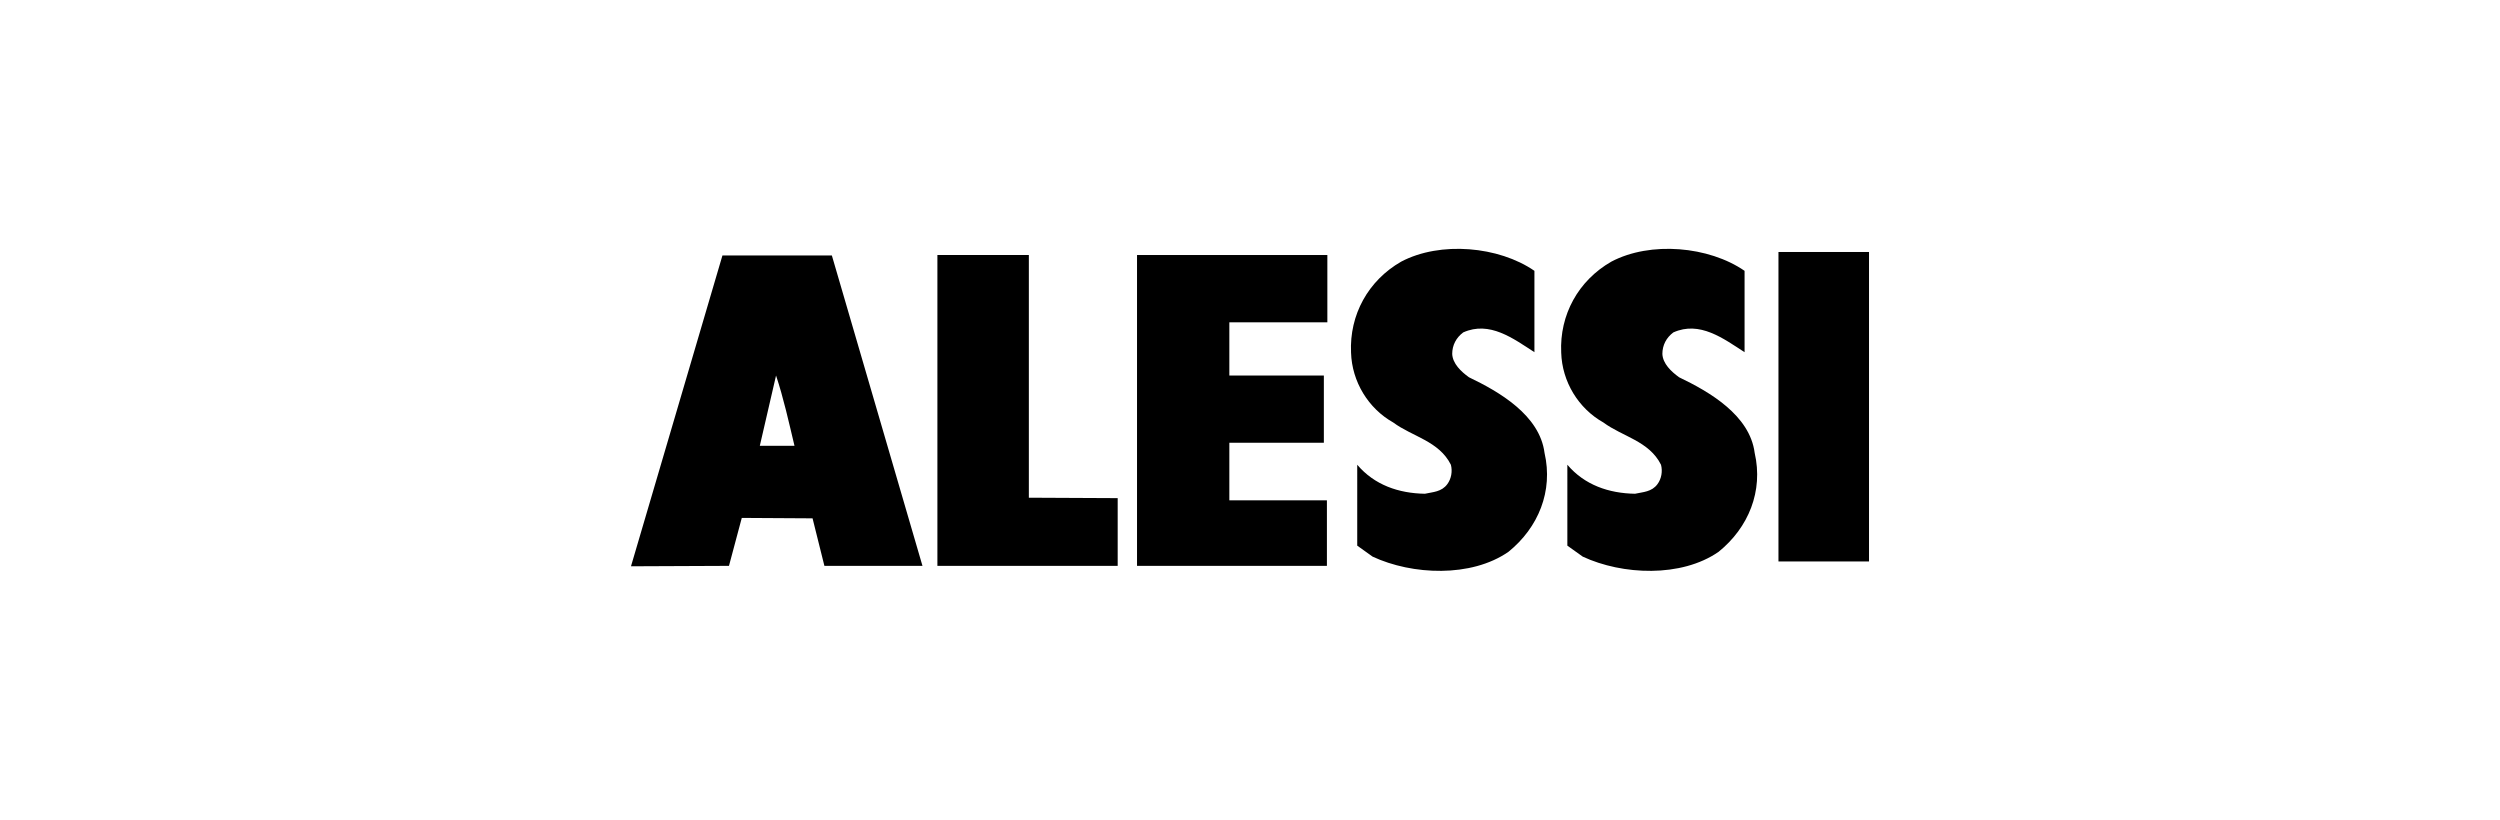<?xml version="1.0" encoding="utf-8"?>
<!-- Generator: Adobe Illustrator 16.0.0, SVG Export Plug-In . SVG Version: 6.00 Build 0)  -->
<!DOCTYPE svg PUBLIC "-//W3C//DTD SVG 1.1//EN" "http://www.w3.org/Graphics/SVG/1.1/DTD/svg11.dtd">
<svg version="1.1" id="Livello_1" xmlns="http://www.w3.org/2000/svg" xmlns:xlink="http://www.w3.org/1999/xlink" x="0px" y="0px"
	 width="122px" height="40px" viewBox="0 0 122 40" enable-background="new 0 0 122 40" xml:space="preserve">
<g>
	<path fill-rule="evenodd" clip-rule="evenodd" d="M74.88,13.217v3.97c-1.028-0.664-2.188-1.543-3.476-0.965
		c-0.343,0.257-0.536,0.623-0.536,1.05c0.021,0.472,0.429,0.859,0.816,1.138c1.479,0.709,3.452,1.847,3.689,3.691
		c0.43,1.866-0.3,3.646-1.76,4.827c-1.822,1.265-4.698,1.136-6.629,0.236l-0.751-0.537V22.68c0.836,0.986,2.018,1.394,3.302,1.415
		c0.389-0.087,0.816-0.087,1.096-0.472c0.191-0.258,0.257-0.623,0.172-0.943c-0.579-1.16-1.888-1.374-2.811-2.061
		c-1.223-0.686-2.017-1.996-2.061-3.41c-0.085-1.846,0.838-3.519,2.447-4.441C70.288,11.76,73.144,12.017,74.88,13.217z"/>
	<path fill-rule="evenodd" clip-rule="evenodd" d="M85.135,13.217v3.97c-1.029-0.664-2.188-1.543-3.476-0.965
		c-0.343,0.257-0.535,0.623-0.535,1.05c0.02,0.472,0.429,0.859,0.814,1.138c1.479,0.709,3.453,1.847,3.69,3.691
		c0.429,1.866-0.299,3.646-1.76,4.827c-1.822,1.265-4.697,1.136-6.629,0.236l-0.752-0.537V22.68
		c0.837,0.986,2.019,1.394,3.303,1.415c0.389-0.087,0.817-0.087,1.097-0.472c0.191-0.258,0.256-0.623,0.17-0.943
		c-0.578-1.16-1.886-1.374-2.809-2.061c-1.225-0.686-2.019-1.996-2.061-3.41c-0.086-1.846,0.836-3.519,2.447-4.441
		C80.543,11.76,83.397,12.017,85.135,13.217z"/>
	<rect x="86.789" y="12.297" fill-rule="evenodd" clip-rule="evenodd" width="4.419" height="15.102"/>
	<polygon fill-rule="evenodd" clip-rule="evenodd" points="50.208,24.288 54.543,24.309 54.543,27.614 45.745,27.614 45.745,12.445 
		50.208,12.445 	"/>
	<polygon fill-rule="evenodd" clip-rule="evenodd" points="64.775,15.729 59.992,15.729 59.992,18.326 64.604,18.326 64.604,21.606 
		59.992,21.606 59.992,24.416 64.753,24.416 64.753,27.614 55.487,27.614 55.487,12.445 64.775,12.445 	"/>
	<path fill-rule="evenodd" clip-rule="evenodd" d="M30.792,27.635l4.463-15.168h5.34l4.422,15.147h-4.786l-0.578-2.319l-3.454-0.021
		l-0.625,2.34L30.792,27.635 M38.771,21.755h-1.692l0.792-3.429C38.235,19.418,38.495,20.599,38.771,21.755z"/>
</g>
</svg>
